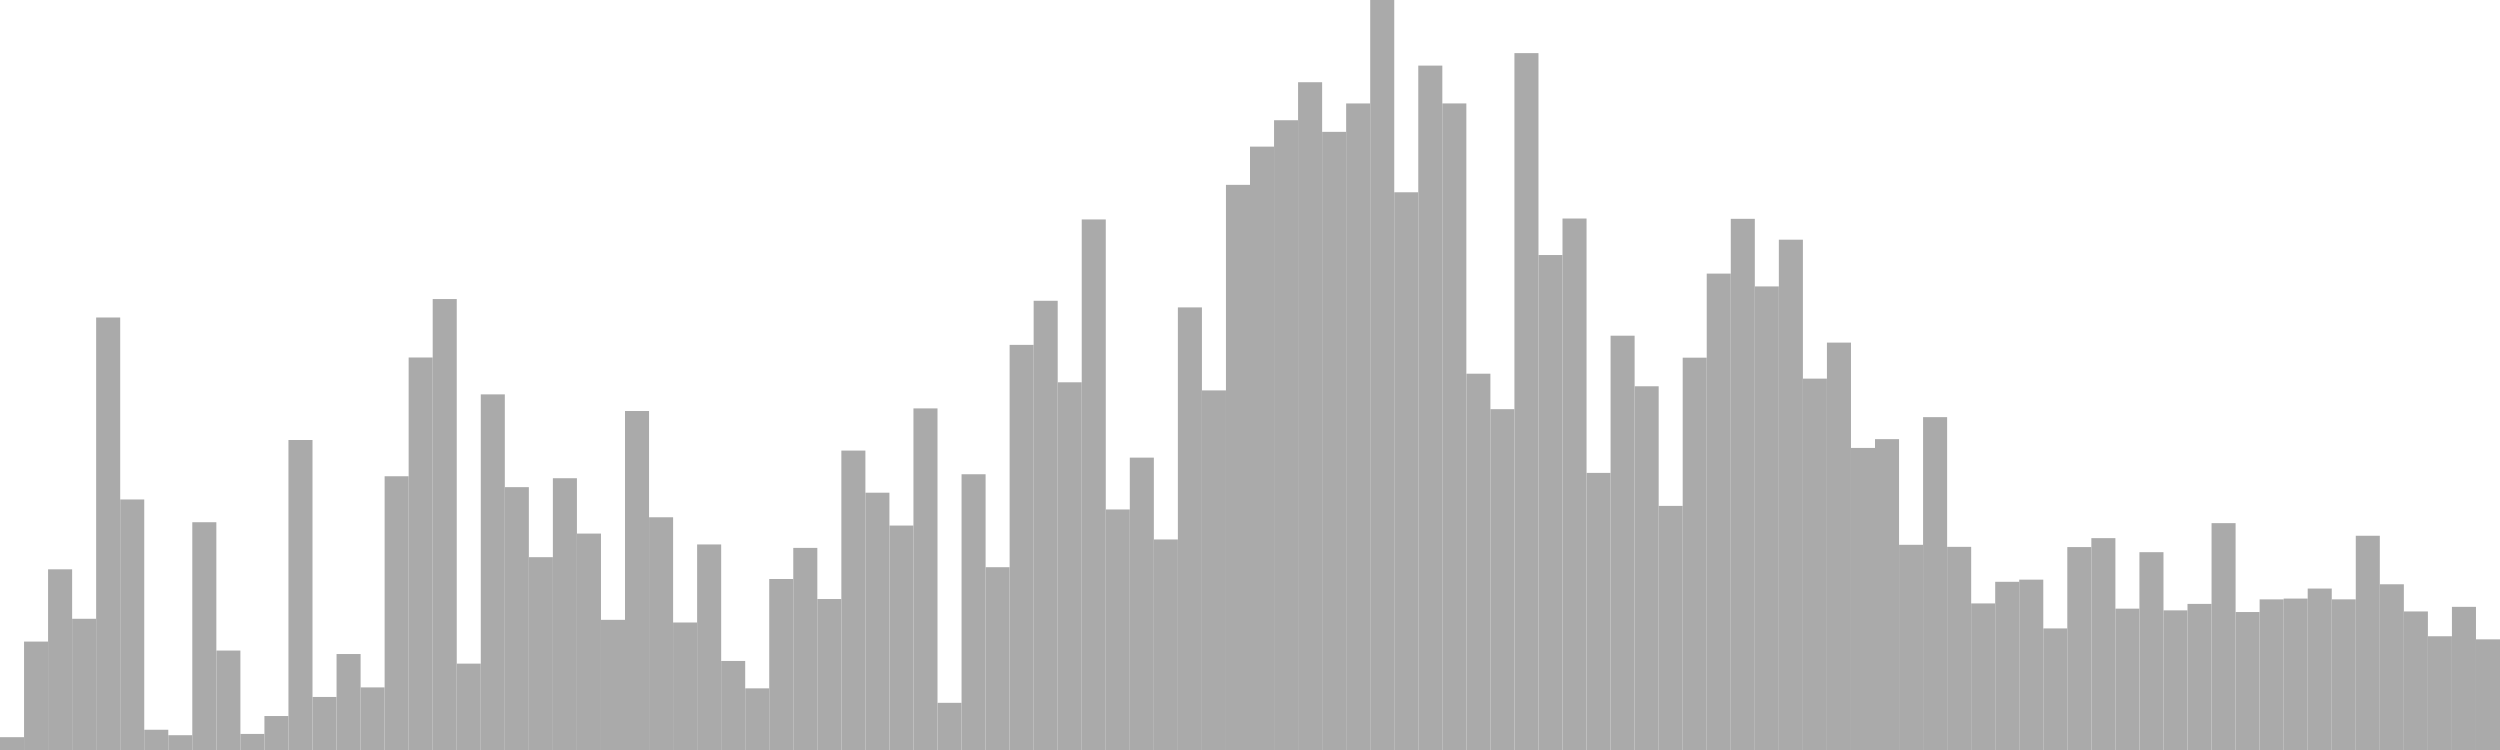<?xml version="1.0" standalone="no"?>
<svg xmlns:xlink="http://www.w3.org/1999/xlink" xmlns="http://www.w3.org/2000/svg" class="topic-graph" style="width: 100em; height: 30em; text-align: center;"><rect width="0.962em" height="0.513em" x="0em" y="29.487em" fill="#aaa"/><rect width="0.962em" height="4.337em" x="0.962em" y="25.663em" fill="#aaa"/><rect width="0.962em" height="7.227em" x="1.923em" y="22.773em" fill="#aaa"/><rect width="0.962em" height="5.249em" x="2.885em" y="24.751em" fill="#aaa"/><rect width="0.962em" height="17.3em" x="3.846em" y="12.7em" fill="#aaa"/><rect width="0.962em" height="10.021em" x="4.808em" y="19.979em" fill="#aaa"/><rect width="0.962em" height="0.81em" x="5.769em" y="29.19em" fill="#aaa"/><rect width="0.962em" height="0.592em" x="6.731em" y="29.408em" fill="#aaa"/><rect width="0.962em" height="9.111em" x="7.692em" y="20.889em" fill="#aaa"/><rect width="0.962em" height="3.978em" x="8.654em" y="26.022em" fill="#aaa"/><rect width="0.962em" height="0.643em" x="9.615em" y="29.357em" fill="#aaa"/><rect width="0.962em" height="1.359em" x="10.577em" y="28.641em" fill="#aaa"/><rect width="0.962em" height="12.4em" x="11.538em" y="17.6em" fill="#aaa"/><rect width="0.962em" height="2.122em" x="12.5em" y="27.878em" fill="#aaa"/><rect width="0.962em" height="3.839em" x="13.462em" y="26.161em" fill="#aaa"/><rect width="0.962em" height="2.504em" x="14.423em" y="27.496em" fill="#aaa"/><rect width="0.962em" height="10.95em" x="15.385em" y="19.05em" fill="#aaa"/><rect width="0.962em" height="15.7em" x="16.346em" y="14.3em" fill="#aaa"/><rect width="0.962em" height="18.038em" x="17.308em" y="11.962em" fill="#aaa"/><rect width="0.962em" height="3.455em" x="18.269em" y="26.545em" fill="#aaa"/><rect width="0.962em" height="14.225em" x="19.231em" y="15.775em" fill="#aaa"/><rect width="0.962em" height="10.514em" x="20.192em" y="19.486em" fill="#aaa"/><rect width="0.962em" height="7.713em" x="21.154em" y="22.287em" fill="#aaa"/><rect width="0.962em" height="10.871em" x="22.115em" y="19.129em" fill="#aaa"/><rect width="0.962em" height="8.657em" x="23.077em" y="21.343em" fill="#aaa"/><rect width="0.962em" height="5.206em" x="24.038em" y="24.794em" fill="#aaa"/><rect width="0.962em" height="13.56em" x="25em" y="16.44em" fill="#aaa"/><rect width="0.962em" height="9.309em" x="25.962em" y="20.691em" fill="#aaa"/><rect width="0.962em" height="5.1em" x="26.923em" y="24.9em" fill="#aaa"/><rect width="0.962em" height="8.222em" x="27.885em" y="21.778em" fill="#aaa"/><rect width="0.962em" height="3.562em" x="28.846em" y="26.438em" fill="#aaa"/><rect width="0.962em" height="2.466em" x="29.808em" y="27.534em" fill="#aaa"/><rect width="0.962em" height="6.84em" x="30.769em" y="23.16em" fill="#aaa"/><rect width="0.962em" height="8.084em" x="31.731em" y="21.916em" fill="#aaa"/><rect width="0.962em" height="6.039em" x="32.692em" y="23.961em" fill="#aaa"/><rect width="0.962em" height="11.977em" x="33.654em" y="18.023em" fill="#aaa"/><rect width="0.962em" height="10.292em" x="34.615em" y="19.708em" fill="#aaa"/><rect width="0.962em" height="8.978em" x="35.577em" y="21.022em" fill="#aaa"/><rect width="0.962em" height="13.664em" x="36.538em" y="16.336em" fill="#aaa"/><rect width="0.962em" height="1.887em" x="37.5em" y="28.113em" fill="#aaa"/><rect width="0.962em" height="11.03em" x="38.462em" y="18.97em" fill="#aaa"/><rect width="0.962em" height="7.312em" x="39.423em" y="22.688em" fill="#aaa"/><rect width="0.962em" height="16.205em" x="40.385em" y="13.795em" fill="#aaa"/><rect width="0.962em" height="17.969em" x="41.346em" y="12.031em" fill="#aaa"/><rect width="0.962em" height="14.708em" x="42.308em" y="15.292em" fill="#aaa"/><rect width="0.962em" height="21.222em" x="43.269em" y="8.778em" fill="#aaa"/><rect width="0.962em" height="9.621em" x="44.231em" y="20.379em" fill="#aaa"/><rect width="0.962em" height="11.695em" x="45.192em" y="18.305em" fill="#aaa"/><rect width="0.962em" height="8.421em" x="46.154em" y="21.579em" fill="#aaa"/><rect width="0.962em" height="17.704em" x="47.115em" y="12.296em" fill="#aaa"/><rect width="0.962em" height="14.384em" x="48.077em" y="15.616em" fill="#aaa"/><rect width="0.962em" height="22.606em" x="49.038em" y="7.394em" fill="#aaa"/><rect width="0.962em" height="24.135em" x="50em" y="5.865em" fill="#aaa"/><rect width="0.962em" height="25.191em" x="50.962em" y="4.809em" fill="#aaa"/><rect width="0.962em" height="26.711em" x="51.923em" y="3.289em" fill="#aaa"/><rect width="0.962em" height="24.726em" x="52.885em" y="5.274em" fill="#aaa"/><rect width="0.962em" height="25.862em" x="53.846em" y="4.138em" fill="#aaa"/><rect width="0.962em" height="30em" x="54.808em" y="0em" fill="#aaa"/><rect width="0.962em" height="22.309em" x="55.769em" y="7.691em" fill="#aaa"/><rect width="0.962em" height="27.376em" x="56.731em" y="2.624em" fill="#aaa"/><rect width="0.962em" height="25.863em" x="57.692em" y="4.137em" fill="#aaa"/><rect width="0.962em" height="15.052em" x="58.654em" y="14.948em" fill="#aaa"/><rect width="0.962em" height="13.633em" x="59.615em" y="16.367em" fill="#aaa"/><rect width="0.962em" height="27.875em" x="60.577em" y="2.125em" fill="#aaa"/><rect width="0.962em" height="19.799em" x="61.538em" y="10.201em" fill="#aaa"/><rect width="0.962em" height="21.259em" x="62.5em" y="8.741em" fill="#aaa"/><rect width="0.962em" height="11.084em" x="63.462em" y="18.916em" fill="#aaa"/><rect width="0.962em" height="16.572em" x="64.423em" y="13.428em" fill="#aaa"/><rect width="0.962em" height="14.549em" x="65.385em" y="15.451em" fill="#aaa"/><rect width="0.962em" height="9.764em" x="66.346em" y="20.236em" fill="#aaa"/><rect width="0.962em" height="15.693em" x="67.308em" y="14.307em" fill="#aaa"/><rect width="0.962em" height="19.056em" x="68.269em" y="10.944em" fill="#aaa"/><rect width="0.962em" height="21.247em" x="69.231em" y="8.753em" fill="#aaa"/><rect width="0.962em" height="18.543em" x="70.192em" y="11.457em" fill="#aaa"/><rect width="0.962em" height="20.412em" x="71.154em" y="9.588em" fill="#aaa"/><rect width="0.962em" height="14.855em" x="72.115em" y="15.145em" fill="#aaa"/><rect width="0.962em" height="16.296em" x="73.077em" y="13.704em" fill="#aaa"/><rect width="0.962em" height="12.083em" x="74.038em" y="17.917em" fill="#aaa"/><rect width="0.962em" height="12.434em" x="75em" y="17.566em" fill="#aaa"/><rect width="0.962em" height="8.208em" x="75.962em" y="21.792em" fill="#aaa"/><rect width="0.962em" height="13.314em" x="76.923em" y="16.686em" fill="#aaa"/><rect width="0.962em" height="8.126em" x="77.885em" y="21.874em" fill="#aaa"/><rect width="0.962em" height="5.863em" x="78.846em" y="24.137em" fill="#aaa"/><rect width="0.962em" height="6.728em" x="79.808em" y="23.272em" fill="#aaa"/><rect width="0.962em" height="6.814em" x="80.769em" y="23.186em" fill="#aaa"/><rect width="0.962em" height="4.863em" x="81.731em" y="25.137em" fill="#aaa"/><rect width="0.962em" height="8.117em" x="82.692em" y="21.883em" fill="#aaa"/><rect width="0.962em" height="8.474em" x="83.654em" y="21.526em" fill="#aaa"/><rect width="0.962em" height="5.654em" x="84.615em" y="24.346em" fill="#aaa"/><rect width="0.962em" height="7.913em" x="85.577em" y="22.087em" fill="#aaa"/><rect width="0.962em" height="5.586em" x="86.538em" y="24.414em" fill="#aaa"/><rect width="0.962em" height="5.844em" x="87.5em" y="24.156em" fill="#aaa"/><rect width="0.962em" height="9.074em" x="88.462em" y="20.926em" fill="#aaa"/><rect width="0.962em" height="5.519em" x="89.423em" y="24.481em" fill="#aaa"/><rect width="0.962em" height="6.025em" x="90.385em" y="23.975em" fill="#aaa"/><rect width="0.962em" height="6.057em" x="91.346em" y="23.943em" fill="#aaa"/><rect width="0.962em" height="6.458em" x="92.308em" y="23.542em" fill="#aaa"/><rect width="0.962em" height="6.026em" x="93.269em" y="23.974em" fill="#aaa"/><rect width="0.962em" height="8.57em" x="94.231em" y="21.43em" fill="#aaa"/><rect width="0.962em" height="6.629em" x="95.192em" y="23.371em" fill="#aaa"/><rect width="0.962em" height="5.542em" x="96.154em" y="24.458em" fill="#aaa"/><rect width="0.962em" height="4.55em" x="97.115em" y="25.45em" fill="#aaa"/><rect width="0.962em" height="5.726em" x="98.077em" y="24.274em" fill="#aaa"/><rect width="0.962em" height="4.426em" x="99.038em" y="25.574em" fill="#aaa"/></svg>